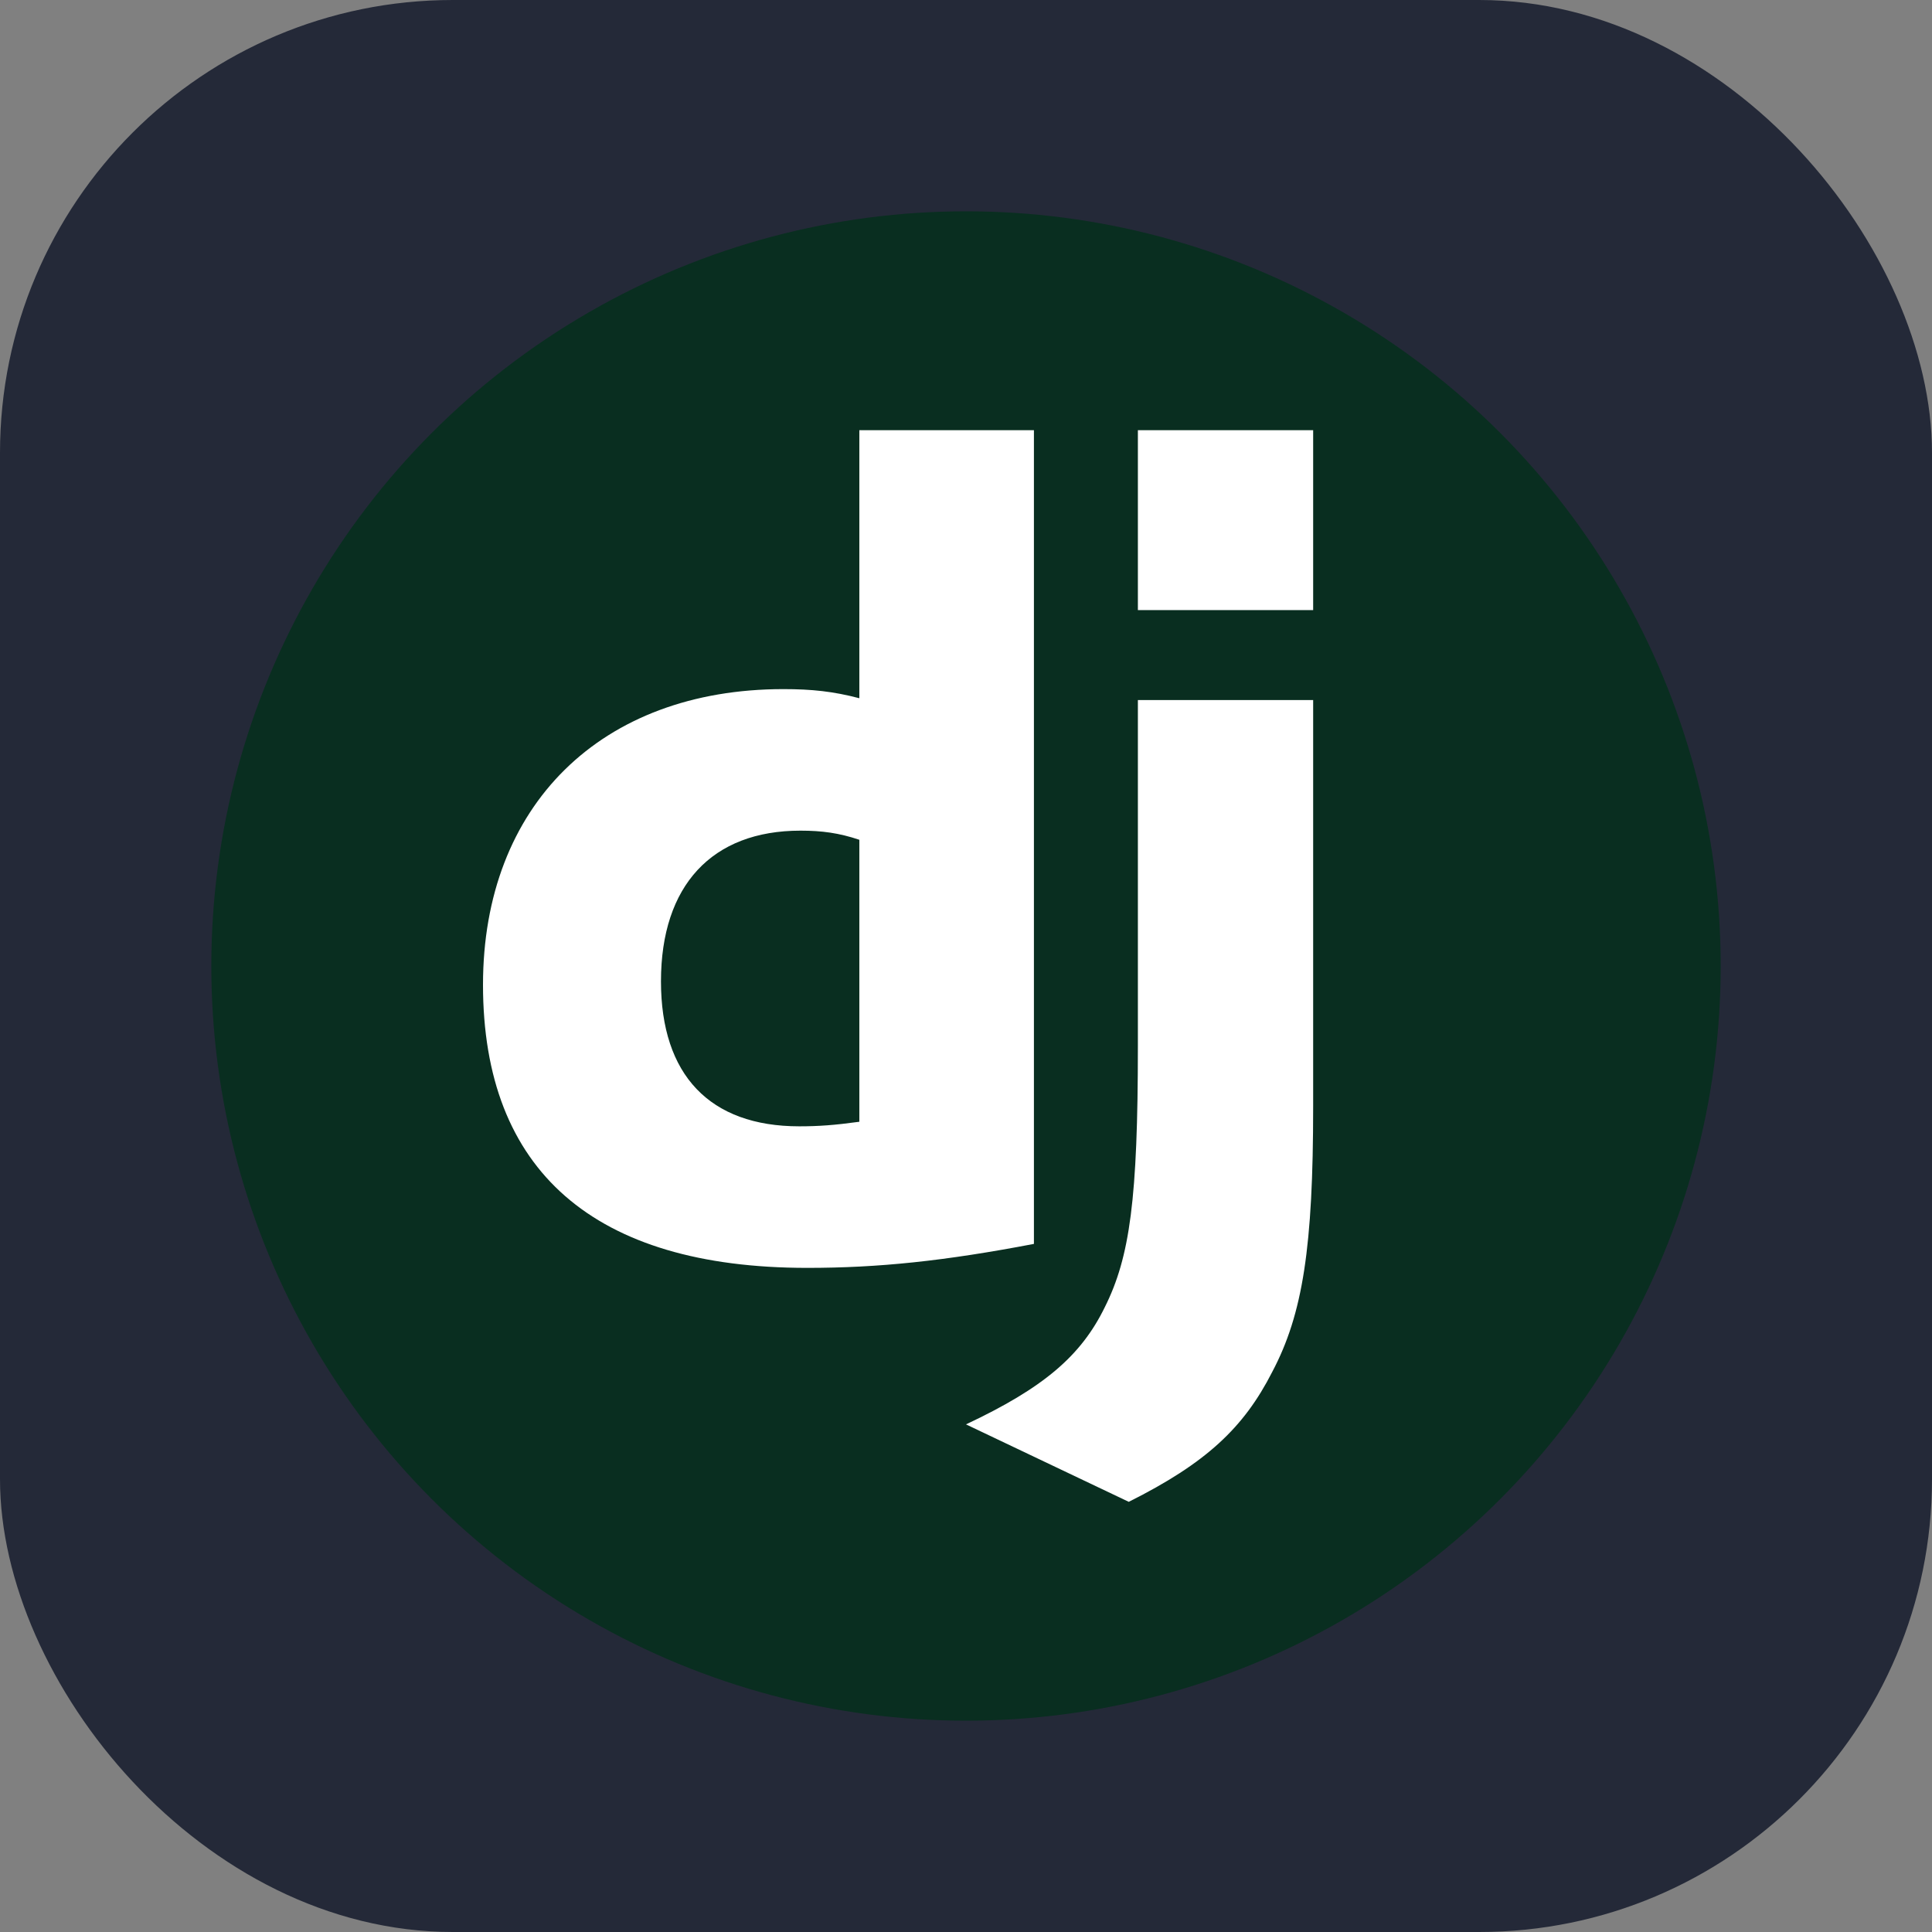 <svg width="256" height="256" viewBox="0 0 256 256" fill="none" xmlns="http://www.w3.org/2000/svg">
<rect x="0" y="0" width="256" height="256" fill="#808080" stroke="none"/>
<g clip-path="url(#clip0_248_3920)">
<rect width="256" height="256" rx="60" fill="#242938"/>
<circle cx="128" cy="128" r="100" fill="#092E20"/>
<path d="M113.868 57H137V164.823C125.134 167.092 116.422 168 106.96 168C78.72 167.999 64 155.143 64 130.487C64 106.738 79.622 91.311 103.805 91.311C107.56 91.311 110.413 91.612 113.868 92.52V57ZM113.868 111.275C111.165 110.369 108.912 110.066 106.058 110.066C94.342 110.066 87.582 117.327 87.582 130.032C87.582 142.437 94.042 149.243 105.908 149.243C108.46 149.243 110.564 149.092 113.868 148.639V111.275Z" fill="white"/>
<path d="M174 92.764V146.635C174 165.197 172.643 174.1 168.571 181.797C164.8 189.192 159.822 193.869 149.567 199L128 188.738C138.256 183.91 143.233 179.686 146.399 173.194C149.718 166.555 150.775 158.859 150.775 138.638V92.764H174ZM150.775 57H174V80.843H150.775V57Z" fill="white"/>
</g>
<defs>
<clipPath id="clip0_248_3920">
<rect width="256" height="256" fill="white"/>
</clipPath>
</defs>
</svg>
